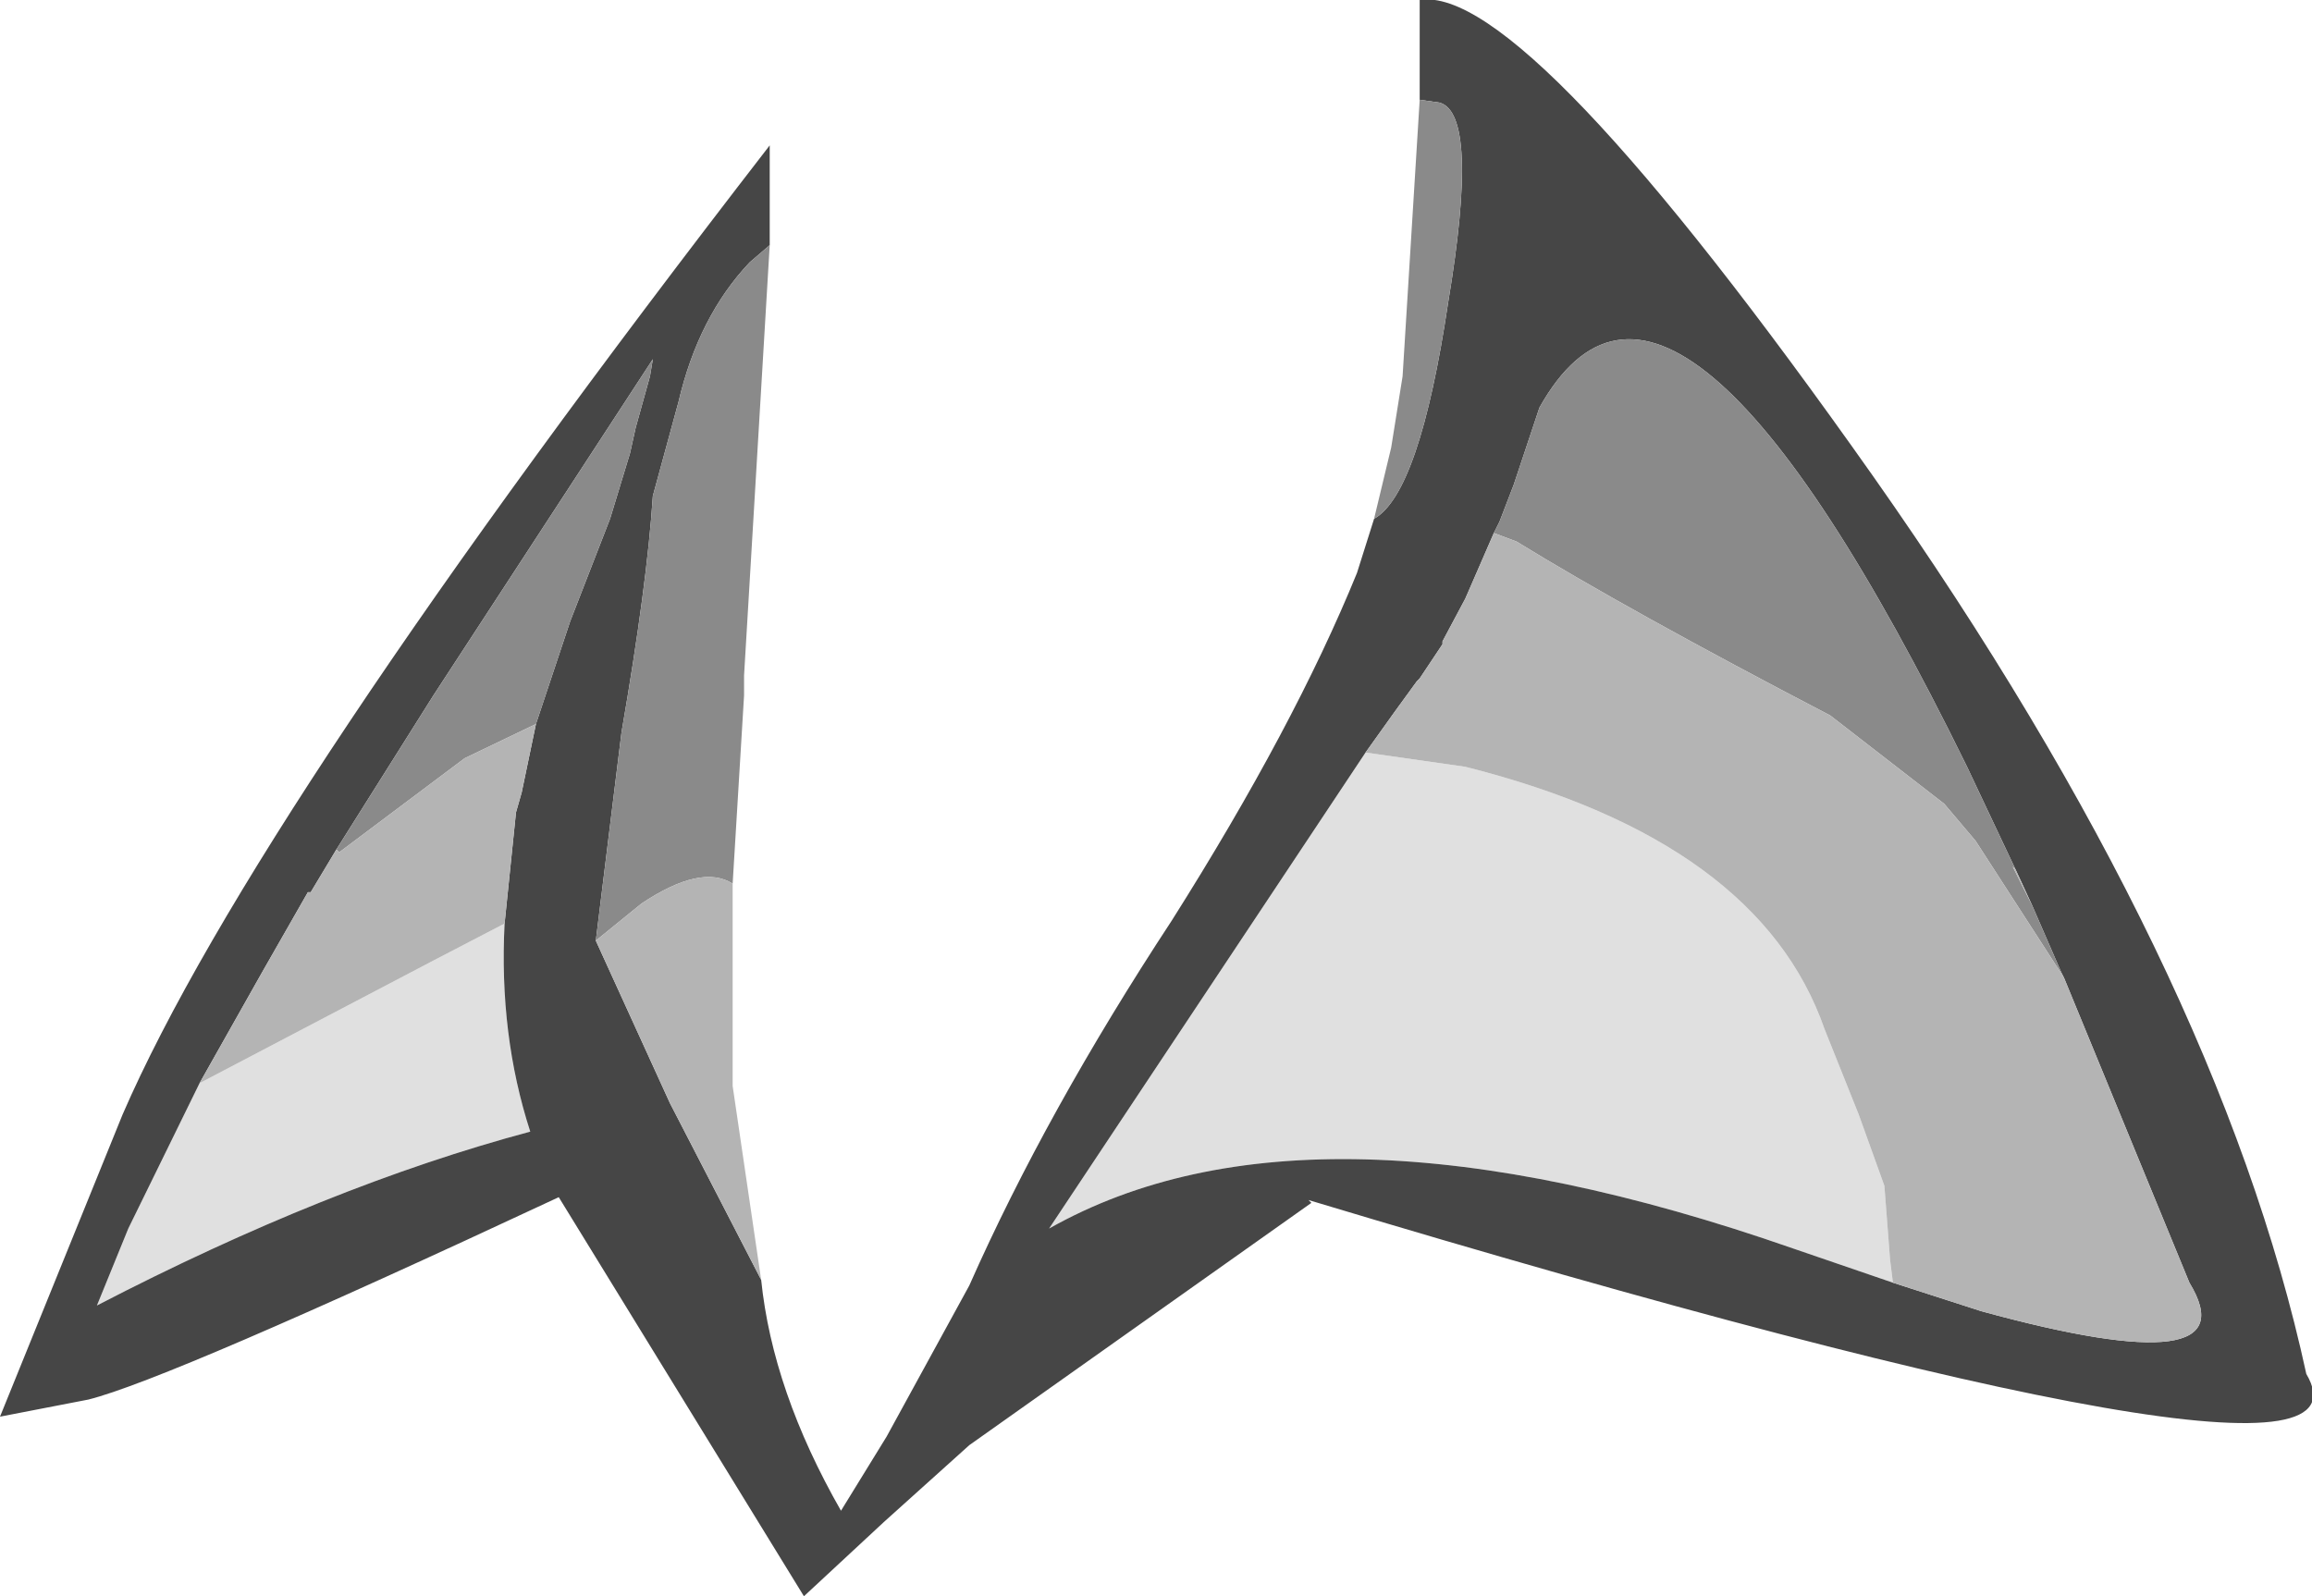 <?xml version="1.0" encoding="UTF-8" standalone="no"?>
<svg xmlns:ffdec="https://www.free-decompiler.com/flash" xmlns:xlink="http://www.w3.org/1999/xlink" ffdec:objectType="shape" height="28.0px" width="40.55px" xmlns="http://www.w3.org/2000/svg">
  <g transform="matrix(1.0, 0.0, 0.0, 1.0, 12.55, 12.4)">
    <path d="M11.4 0.8 L13.15 1.05 Q18.3 2.35 19.45 5.65 L20.05 7.15 20.5 8.4 20.6 9.7 20.65 10.1 18.9 9.5 Q10.45 6.55 5.85 9.15 L11.4 0.8 M-3.7 3.8 Q-3.8 5.75 -3.25 7.45 -6.8 8.4 -10.85 10.5 L-10.3 9.15 -9.05 6.6 -4.95 4.45 -3.7 3.8" fill="#e0e0e0" fill-rule="evenodd" stroke="none"/>
    <path d="M0.95 -8.1 L0.6 -7.8 Q-0.3 -6.85 -0.65 -5.35 L-1.1 -3.7 Q-1.2 -2.15 -1.65 0.45 L-2.1 4.1 -0.8 6.95 0.0 8.5 0.8 10.05 Q1.0 12.0 2.2 14.1 L3.0 12.8 4.45 10.15 Q5.8 7.1 8.0 3.75 10.15 0.35 11.25 -2.35 L11.55 -3.3 Q12.35 -3.75 12.85 -7.1 13.4 -10.4 12.7 -10.6 L12.35 -10.65 12.35 -12.4 Q14.2 -12.7 20.3 -4.05 26.35 4.55 27.9 11.7 29.5 14.4 10.4 8.65 L10.45 8.7 4.45 12.95 2.95 14.3 1.55 15.6 -2.75 8.6 Q-9.6 11.8 -11.0 12.15 L-12.55 12.45 -10.4 7.15 Q-8.1 1.85 0.95 -9.85 L0.95 -8.1 M22.8 2.85 L21.95 1.05 Q16.8 -9.45 14.45 -5.25 L14.0 -3.9 13.75 -3.25 13.65 -3.05 13.15 -1.9 12.75 -1.15 12.75 -1.1 12.35 -0.5 12.3 -0.45 11.9 0.1 11.4 0.8 5.85 9.15 Q10.45 6.55 18.9 9.5 L20.65 10.1 22.2 10.6 Q26.95 11.9 25.85 10.1 L23.65 4.75 23.6 4.65 23.1 3.5 22.8 2.85 M-3.15 0.3 L-2.55 -1.5 -1.85 -3.3 -1.5 -4.45 -1.4 -4.9 -1.15 -5.8 -1.1 -6.1 -4.95 -0.2 -6.65 2.5 -7.1 3.25 -7.15 3.25 -7.95 4.65 -9.05 6.6 -10.3 9.15 -10.85 10.5 Q-6.8 8.4 -3.25 7.45 -3.8 5.75 -3.7 3.8 L-3.5 1.85 -3.4 1.5 -3.15 0.3" fill="#464646" fill-rule="evenodd" stroke="none"/>
    <path d="M0.95 -8.1 L0.5 -0.55 0.5 -0.2 0.3 3.1 Q-0.25 2.75 -1.3 3.45 L-2.1 4.1 -1.65 0.45 Q-1.2 -2.15 -1.1 -3.7 L-0.65 -5.35 Q-0.3 -6.85 0.6 -7.8 L0.95 -8.1 M11.55 -3.3 L11.85 -4.55 12.05 -5.8 12.35 -10.65 12.7 -10.6 Q13.4 -10.4 12.85 -7.1 12.35 -3.75 11.55 -3.3 M13.65 -3.05 L13.75 -3.25 14.0 -3.9 14.45 -5.25 Q16.8 -9.45 21.95 1.05 L22.8 2.85 22.75 2.8 23.1 3.5 23.6 4.65 23.65 4.75 22.1 2.35 21.55 1.7 19.55 0.15 Q16.0 -1.7 14.05 -2.9 L13.65 -3.05 M-6.65 2.5 L-4.95 -0.2 -1.1 -6.1 -1.15 -5.8 -1.4 -4.9 -1.5 -4.45 -1.85 -3.3 -2.55 -1.5 -3.15 0.3 -4.4 0.9 -6.6 2.55 -6.65 2.5" fill="#8a8a8a" fill-rule="evenodd" stroke="none"/>
    <path d="M-2.1 4.1 L-1.3 3.45 Q-0.25 2.75 0.3 3.1 L0.3 6.65 0.8 10.05 0.0 8.5 -0.8 6.95 -2.1 4.1 M13.65 -3.05 L14.05 -2.9 Q16.0 -1.7 19.55 0.15 L21.55 1.7 22.1 2.35 23.65 4.75 25.85 10.1 Q26.95 11.9 22.2 10.6 L20.65 10.1 20.6 9.7 20.5 8.4 20.05 7.15 19.45 5.65 Q18.3 2.35 13.15 1.05 L11.4 0.8 11.9 0.1 12.3 -0.45 12.35 -0.5 12.75 -1.1 12.75 -1.15 13.15 -1.9 13.65 -3.05 M23.1 3.5 L22.75 2.8 22.8 2.85 23.1 3.5 M-6.65 2.5 L-6.6 2.55 -4.4 0.9 -3.15 0.3 -3.4 1.5 -3.5 1.85 -3.7 3.8 -4.95 4.45 -9.05 6.6 -7.95 4.65 -7.15 3.25 -7.1 3.25 -6.65 2.5" fill="#b4b4b4" fill-rule="evenodd" stroke="none"/>
  </g>
</svg>
